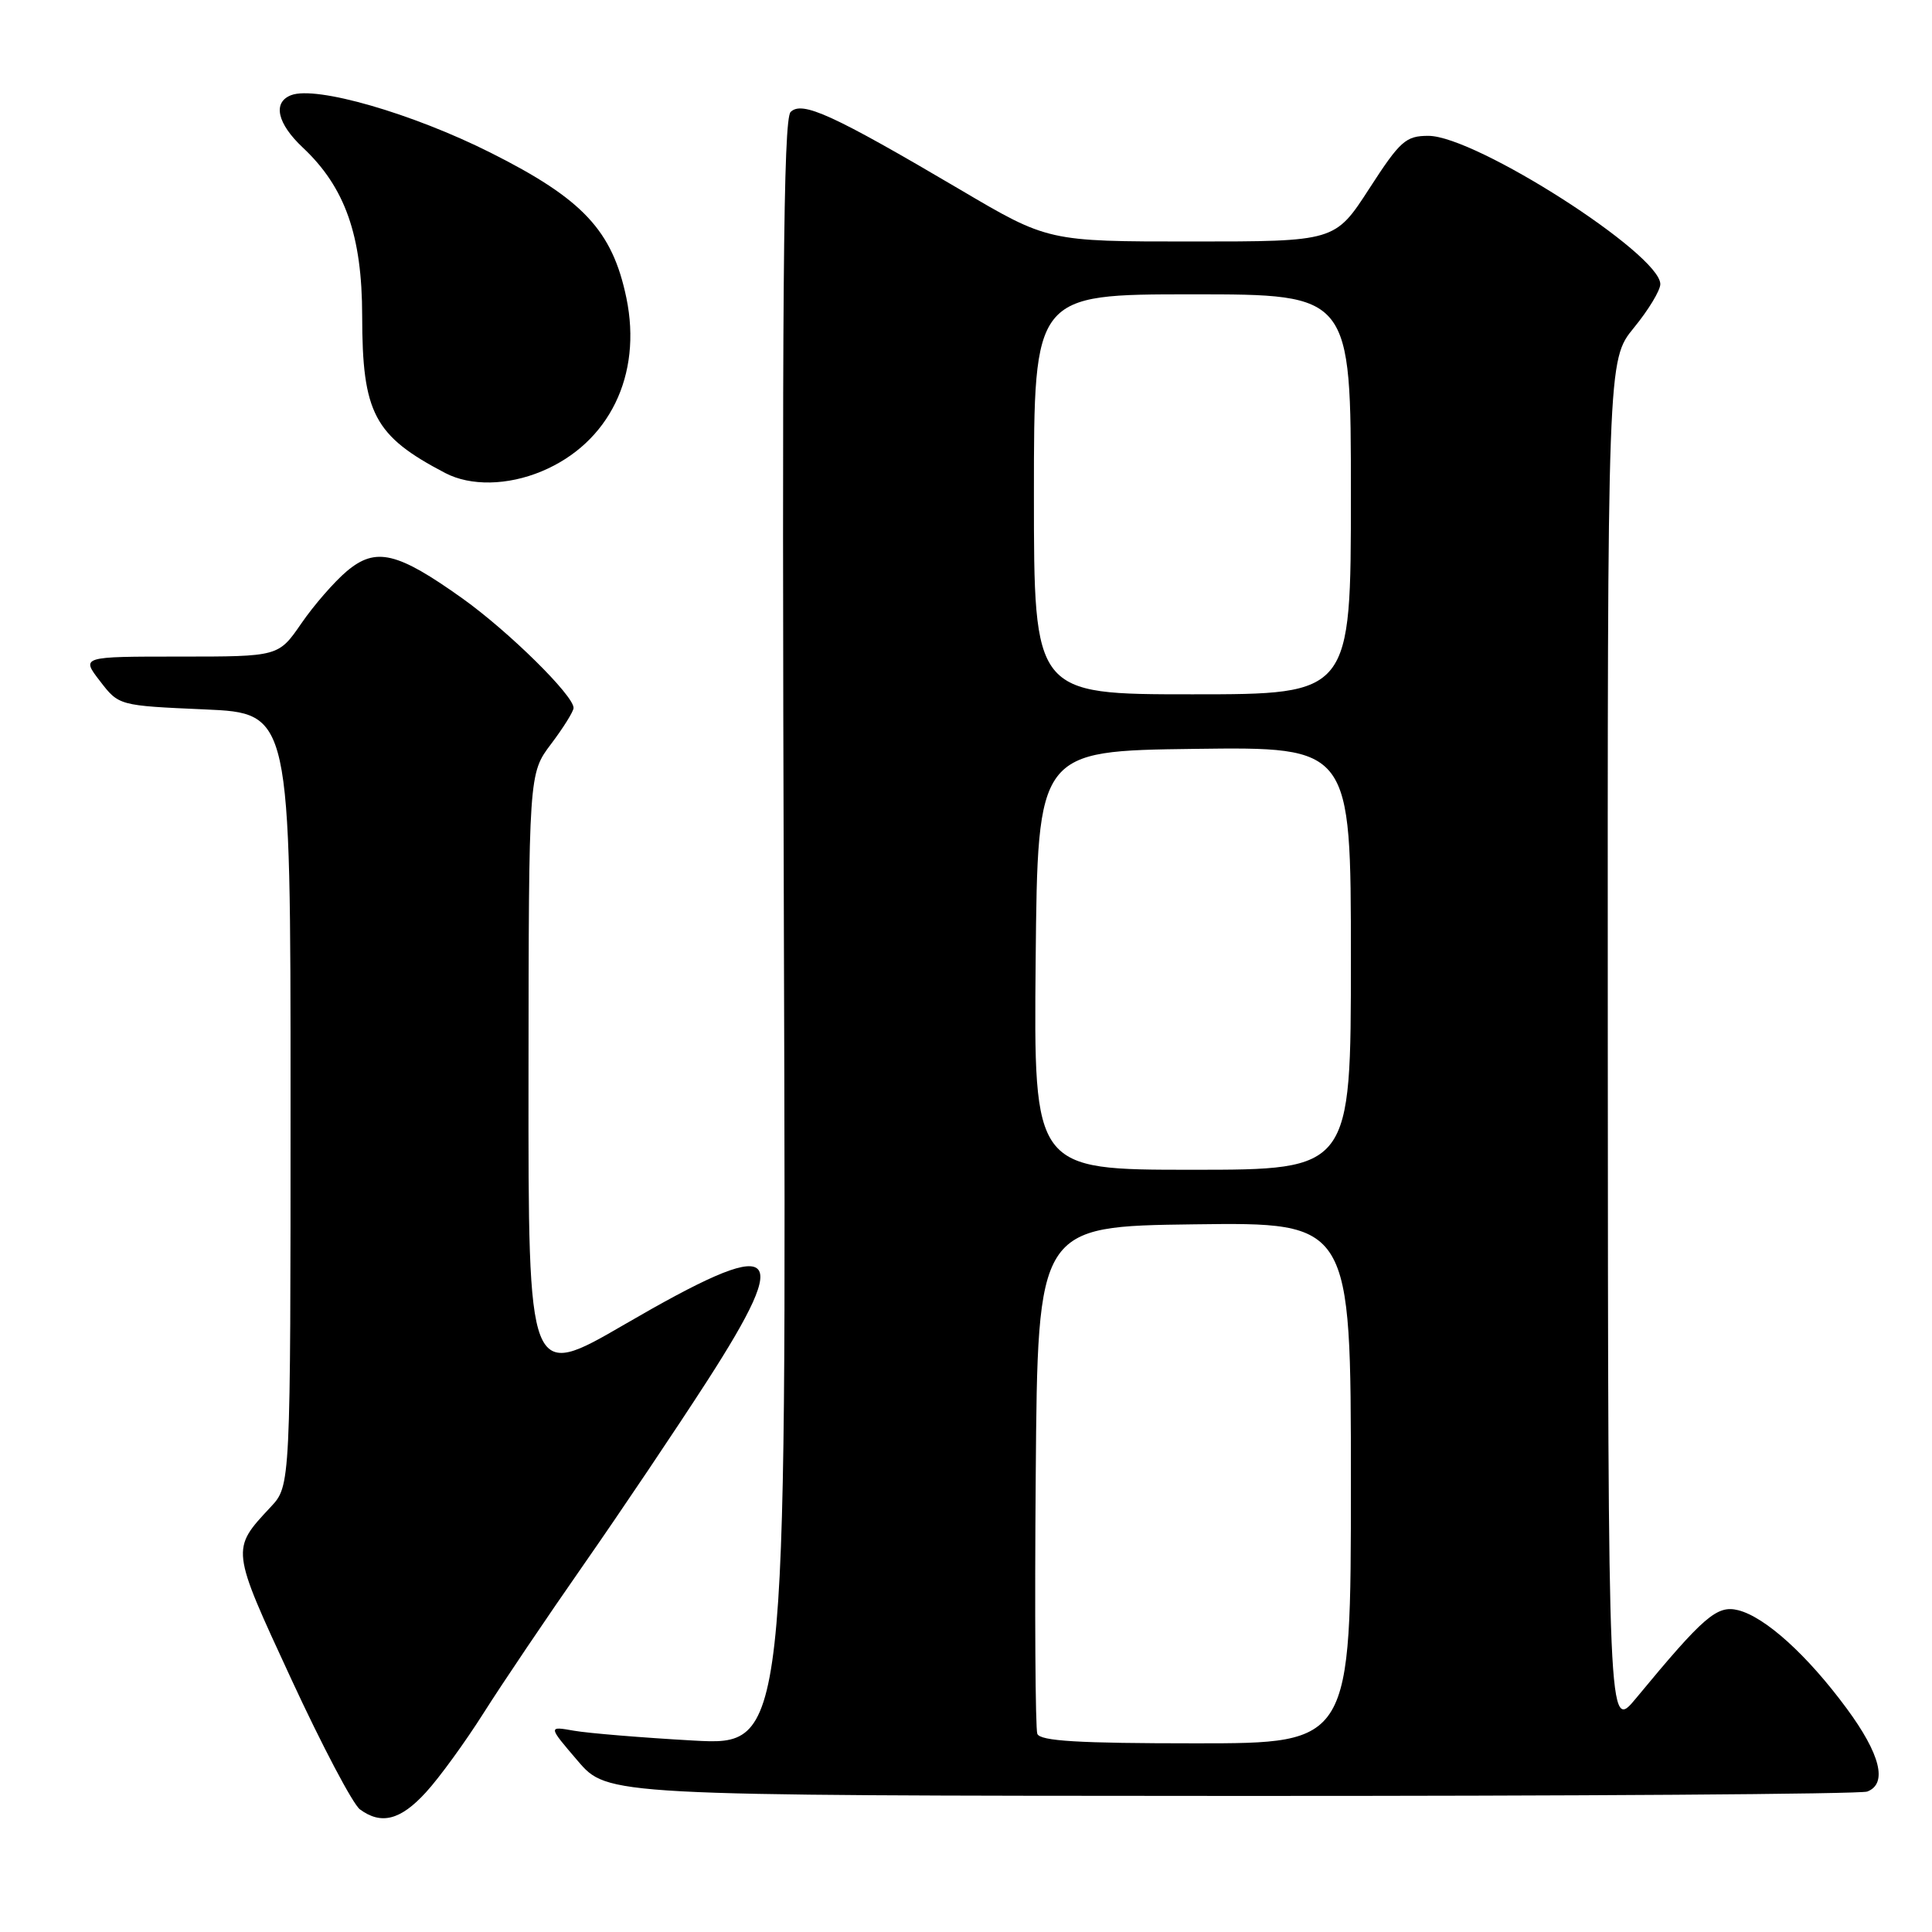 <?xml version="1.0" encoding="UTF-8" standalone="no"?>
<!DOCTYPE svg PUBLIC "-//W3C//DTD SVG 1.1//EN" "http://www.w3.org/Graphics/SVG/1.1/DTD/svg11.dtd" >
<svg xmlns="http://www.w3.org/2000/svg" xmlns:xlink="http://www.w3.org/1999/xlink" version="1.1" viewBox="0 0 256 256">
 <g >
 <path fill="currentColor"
d=" M 56.43 237.50 C 58.20 235.58 61.63 230.85 64.07 227.00 C 66.51 223.14 72.50 214.26 77.39 207.25 C 82.28 200.24 89.61 189.33 93.68 183.02 C 105.29 165.00 103.24 163.59 82.78 175.48 C 70.00 182.90 70.00 182.90 70.03 142.70 C 70.06 102.50 70.06 102.50 73.03 98.57 C 74.66 96.41 76.00 94.26 76.00 93.80 C 76.00 92.14 67.42 83.69 61.31 79.32 C 52.62 73.12 49.80 72.46 45.96 75.68 C 44.30 77.08 41.58 80.20 39.92 82.62 C 36.90 87.00 36.90 87.00 23.82 87.00 C 10.74 87.00 10.74 87.00 13.25 90.25 C 15.75 93.50 15.75 93.50 27.12 94.00 C 38.50 94.50 38.50 94.50 38.50 145.68 C 38.50 196.87 38.50 196.87 35.87 199.68 C 30.59 205.34 30.56 205.13 38.60 222.50 C 42.67 231.30 46.76 239.06 47.69 239.75 C 50.51 241.83 53.07 241.18 56.43 237.50 Z  M 247.42 237.39 C 250.14 236.35 249.17 232.44 244.68 226.36 C 239.47 219.30 233.91 214.27 230.32 213.36 C 227.51 212.66 225.78 214.15 216.79 225.02 C 213.09 229.50 213.09 229.50 213.04 138.60 C 213.00 47.71 213.00 47.71 216.50 43.43 C 218.42 41.09 220.00 38.48 220.00 37.65 C 220.00 33.66 195.51 18.00 189.27 18.00 C 186.27 18.00 185.53 18.66 181.43 25.00 C 176.90 32.00 176.90 32.00 157.89 32.00 C 138.87 32.00 138.87 32.00 127.18 25.10 C 110.34 15.18 106.28 13.32 104.76 14.84 C 103.79 15.81 103.60 39.10 103.87 123.70 C 104.21 231.31 104.21 231.31 91.85 230.63 C 85.06 230.25 77.95 229.66 76.06 229.33 C 72.61 228.72 72.61 228.72 76.56 233.33 C 80.50 237.93 80.50 237.93 163.17 237.97 C 208.64 237.99 246.55 237.73 247.42 237.39 Z  M 71.78 62.45 C 80.72 58.71 85.12 49.71 83.00 39.48 C 81.14 30.54 77.25 26.38 65.00 20.23 C 54.63 15.02 41.88 11.34 38.58 12.61 C 36.10 13.56 36.72 16.36 40.13 19.56 C 45.73 24.82 47.98 31.21 47.99 41.85 C 48.00 54.77 49.58 57.76 59.00 62.68 C 62.35 64.43 67.25 64.34 71.78 62.45 Z  M 137.45 229.74 C 137.19 229.05 137.09 213.64 137.24 195.49 C 137.50 162.50 137.50 162.50 158.25 162.23 C 179.00 161.96 179.00 161.96 179.00 196.48 C 179.00 231.00 179.00 231.00 158.47 231.00 C 142.90 231.00 137.82 230.70 137.45 229.74 Z  M 137.23 127.25 C 137.50 99.50 137.50 99.50 158.25 99.23 C 179.00 98.96 179.00 98.96 179.00 126.98 C 179.00 155.00 179.00 155.00 157.98 155.00 C 136.97 155.00 136.97 155.00 137.23 127.25 Z  M 137.00 65.50 C 137.00 39.00 137.00 39.00 158.00 39.00 C 179.00 39.00 179.00 39.00 179.00 65.50 C 179.00 92.00 179.00 92.00 158.00 92.00 C 137.00 92.00 137.00 92.00 137.00 65.50 Z "/>
</g>
</svg>